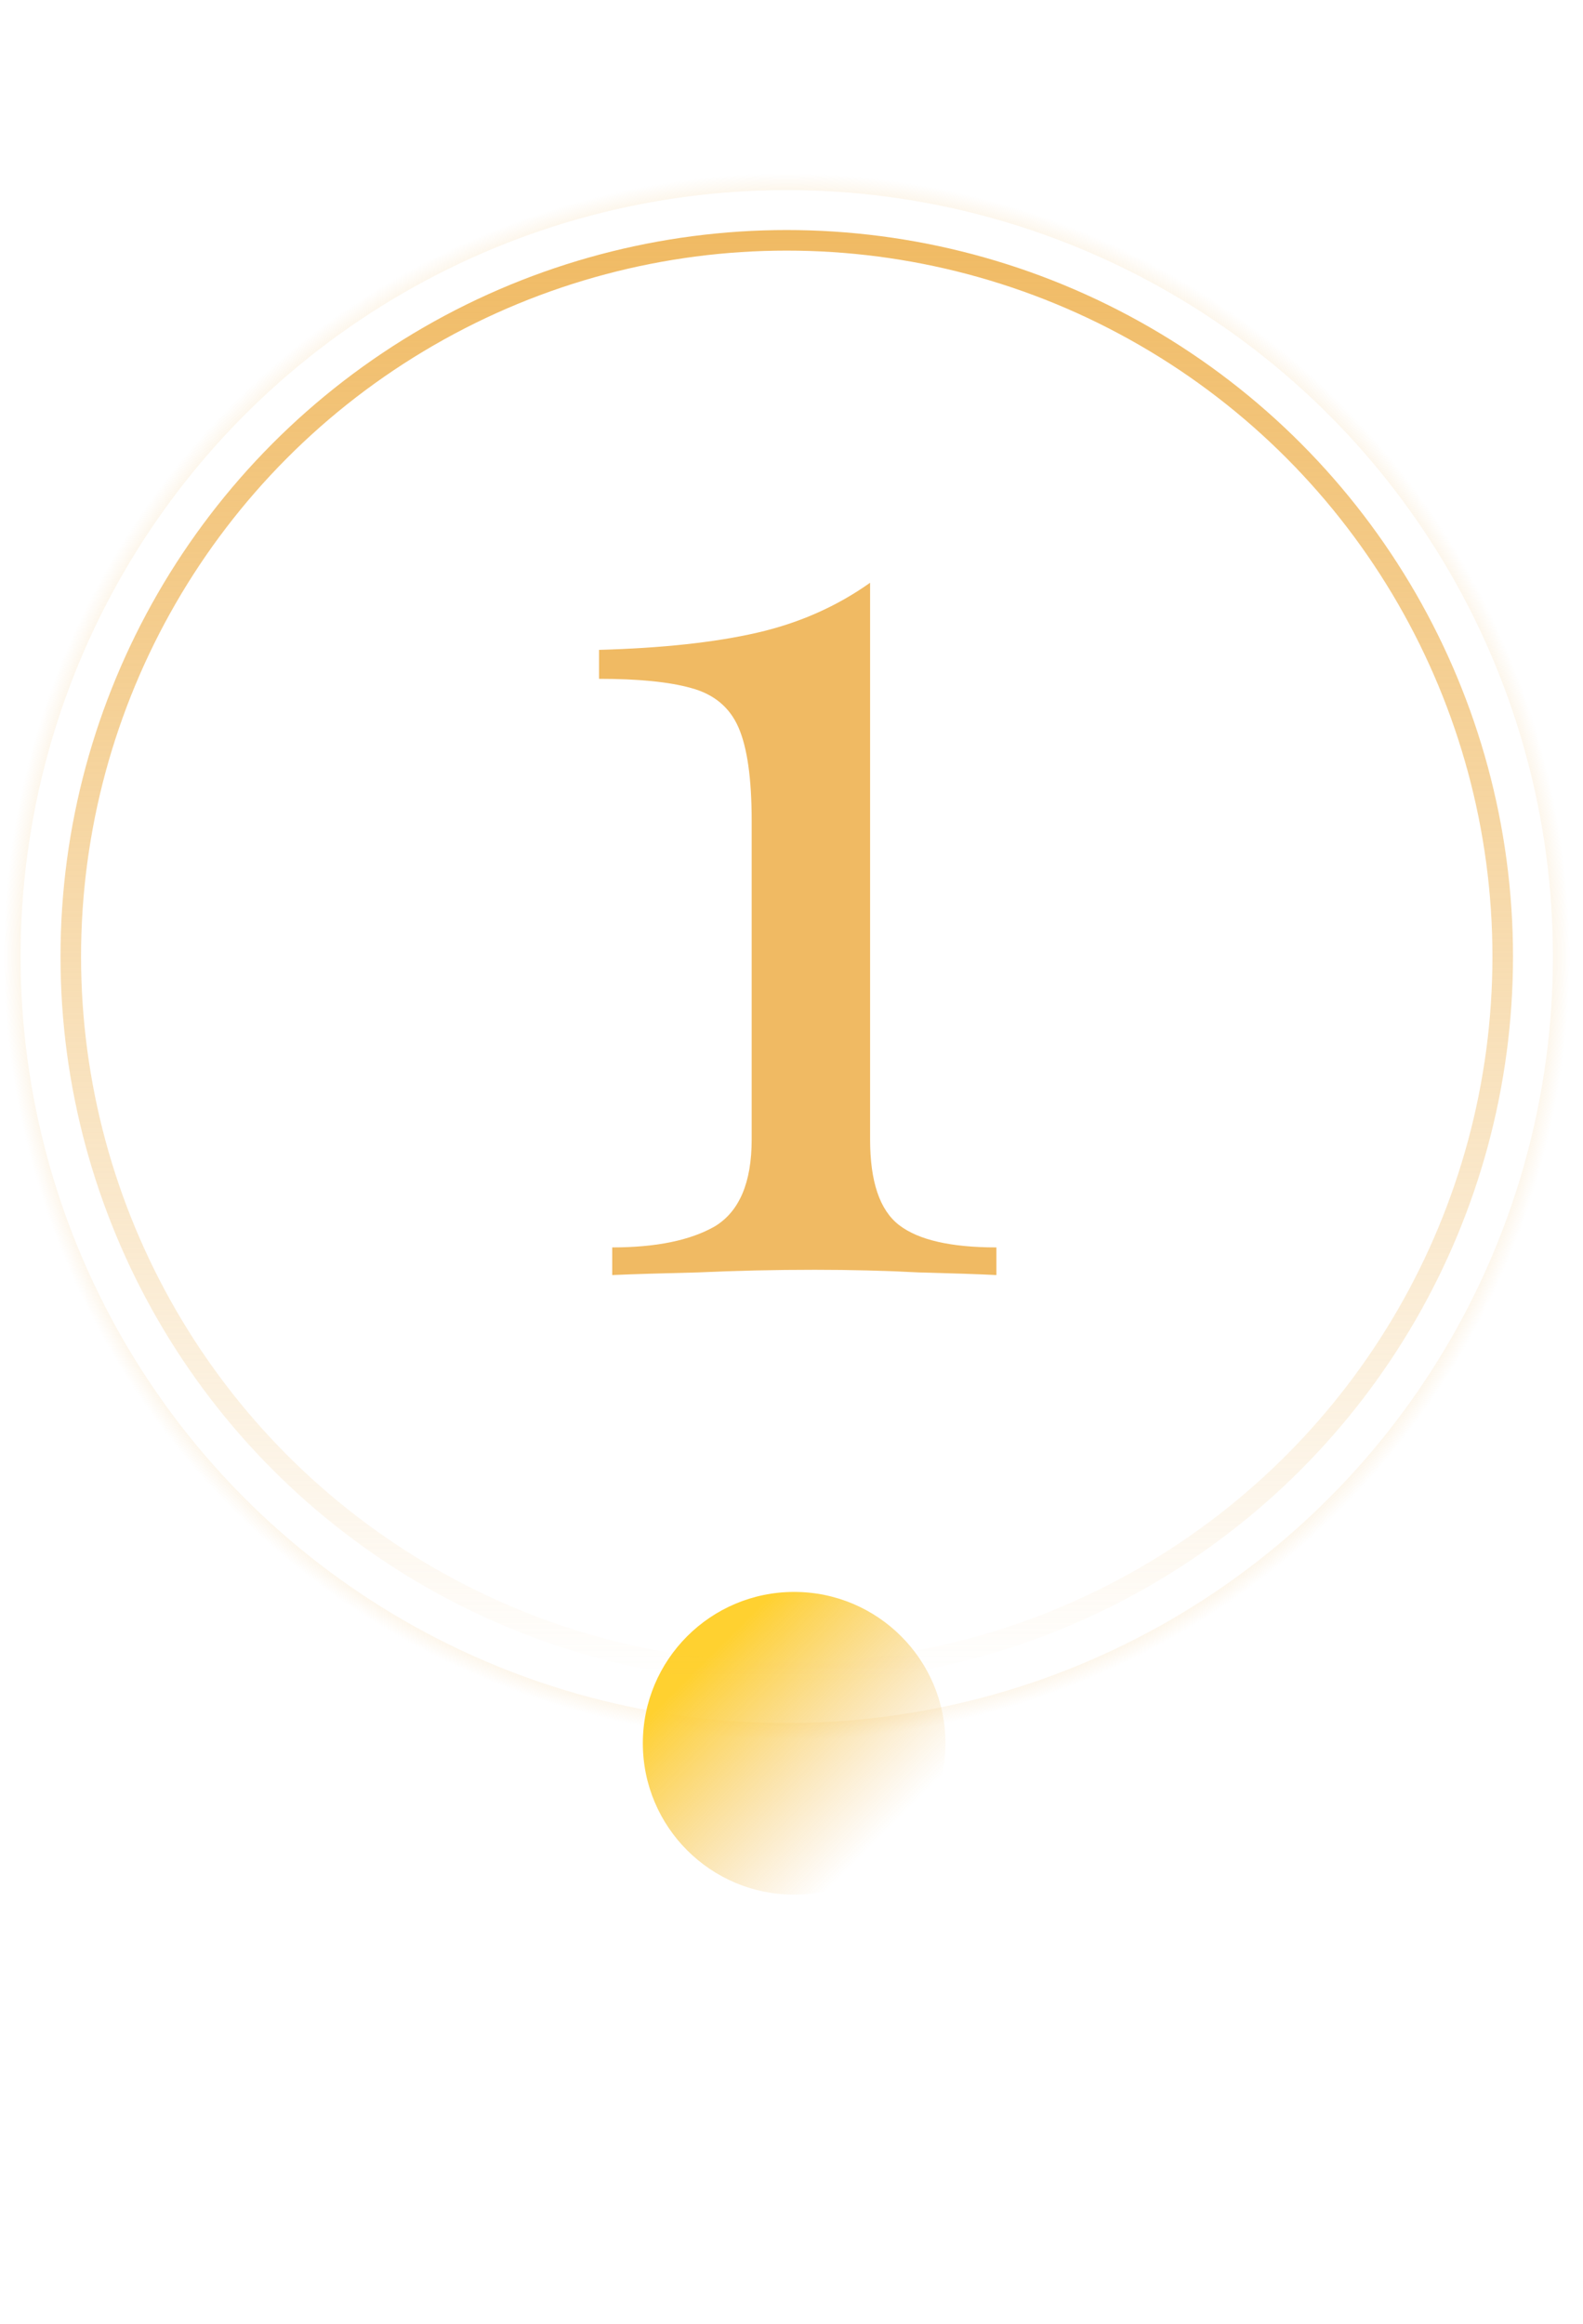 <svg width="77" height="113" viewBox="0 0 77 113" fill="none" xmlns="http://www.w3.org/2000/svg">
<circle cx="38.269" cy="46.512" r="37.769" stroke="url(#paint0_radial)"/>
<circle cx="38.629" cy="84.768" r="7.36" fill="url(#paint1_linear)"/>
<circle cx="38.269" cy="46.512" r="34.826" stroke="url(#paint2_linear)"/>
<path d="M42.323 28.336V55.408C42.323 57.456 42.793 58.843 43.731 59.568C44.67 60.293 46.249 60.656 48.467 60.656V62C47.614 61.957 46.355 61.915 44.691 61.872C43.07 61.787 41.385 61.744 39.635 61.744C37.673 61.744 35.774 61.787 33.939 61.872C32.147 61.915 30.761 61.957 29.779 62V60.656C31.913 60.656 33.577 60.315 34.771 59.632C35.966 58.907 36.563 57.499 36.563 55.408V39.92C36.563 37.872 36.35 36.357 35.923 35.376C35.497 34.395 34.729 33.755 33.619 33.456C32.553 33.157 31.059 33.008 29.139 33.008V31.6C32.211 31.515 34.771 31.237 36.819 30.768C38.867 30.299 40.702 29.488 42.323 28.336Z" fill="#F0BA63"/>
<defs>
<radialGradient id="paint0_radial" cx="0" cy="0" r="1" gradientUnits="userSpaceOnUse" gradientTransform="translate(38.269 46.512) rotate(90) scale(38.269)">
<stop offset="0.823" stop-color="#F0BA63"/>
<stop offset="1" stop-color="#F0BA63" stop-opacity="0"/>
</radialGradient>
<linearGradient id="paint1_linear" x1="34.437" y1="80.576" x2="43.007" y2="89.147" gradientUnits="userSpaceOnUse">
<stop stop-color="#FFD130"/>
<stop offset="1" stop-color="#F0BA63" stop-opacity="0"/>
</linearGradient>
<linearGradient id="paint2_linear" x1="38.269" y1="11.187" x2="38.269" y2="81.838" gradientUnits="userSpaceOnUse">
<stop stop-color="#F0BA63"/>
<stop offset="1" stop-color="#F0BA63" stop-opacity="0"/>
</linearGradient>
</defs>
</svg>
